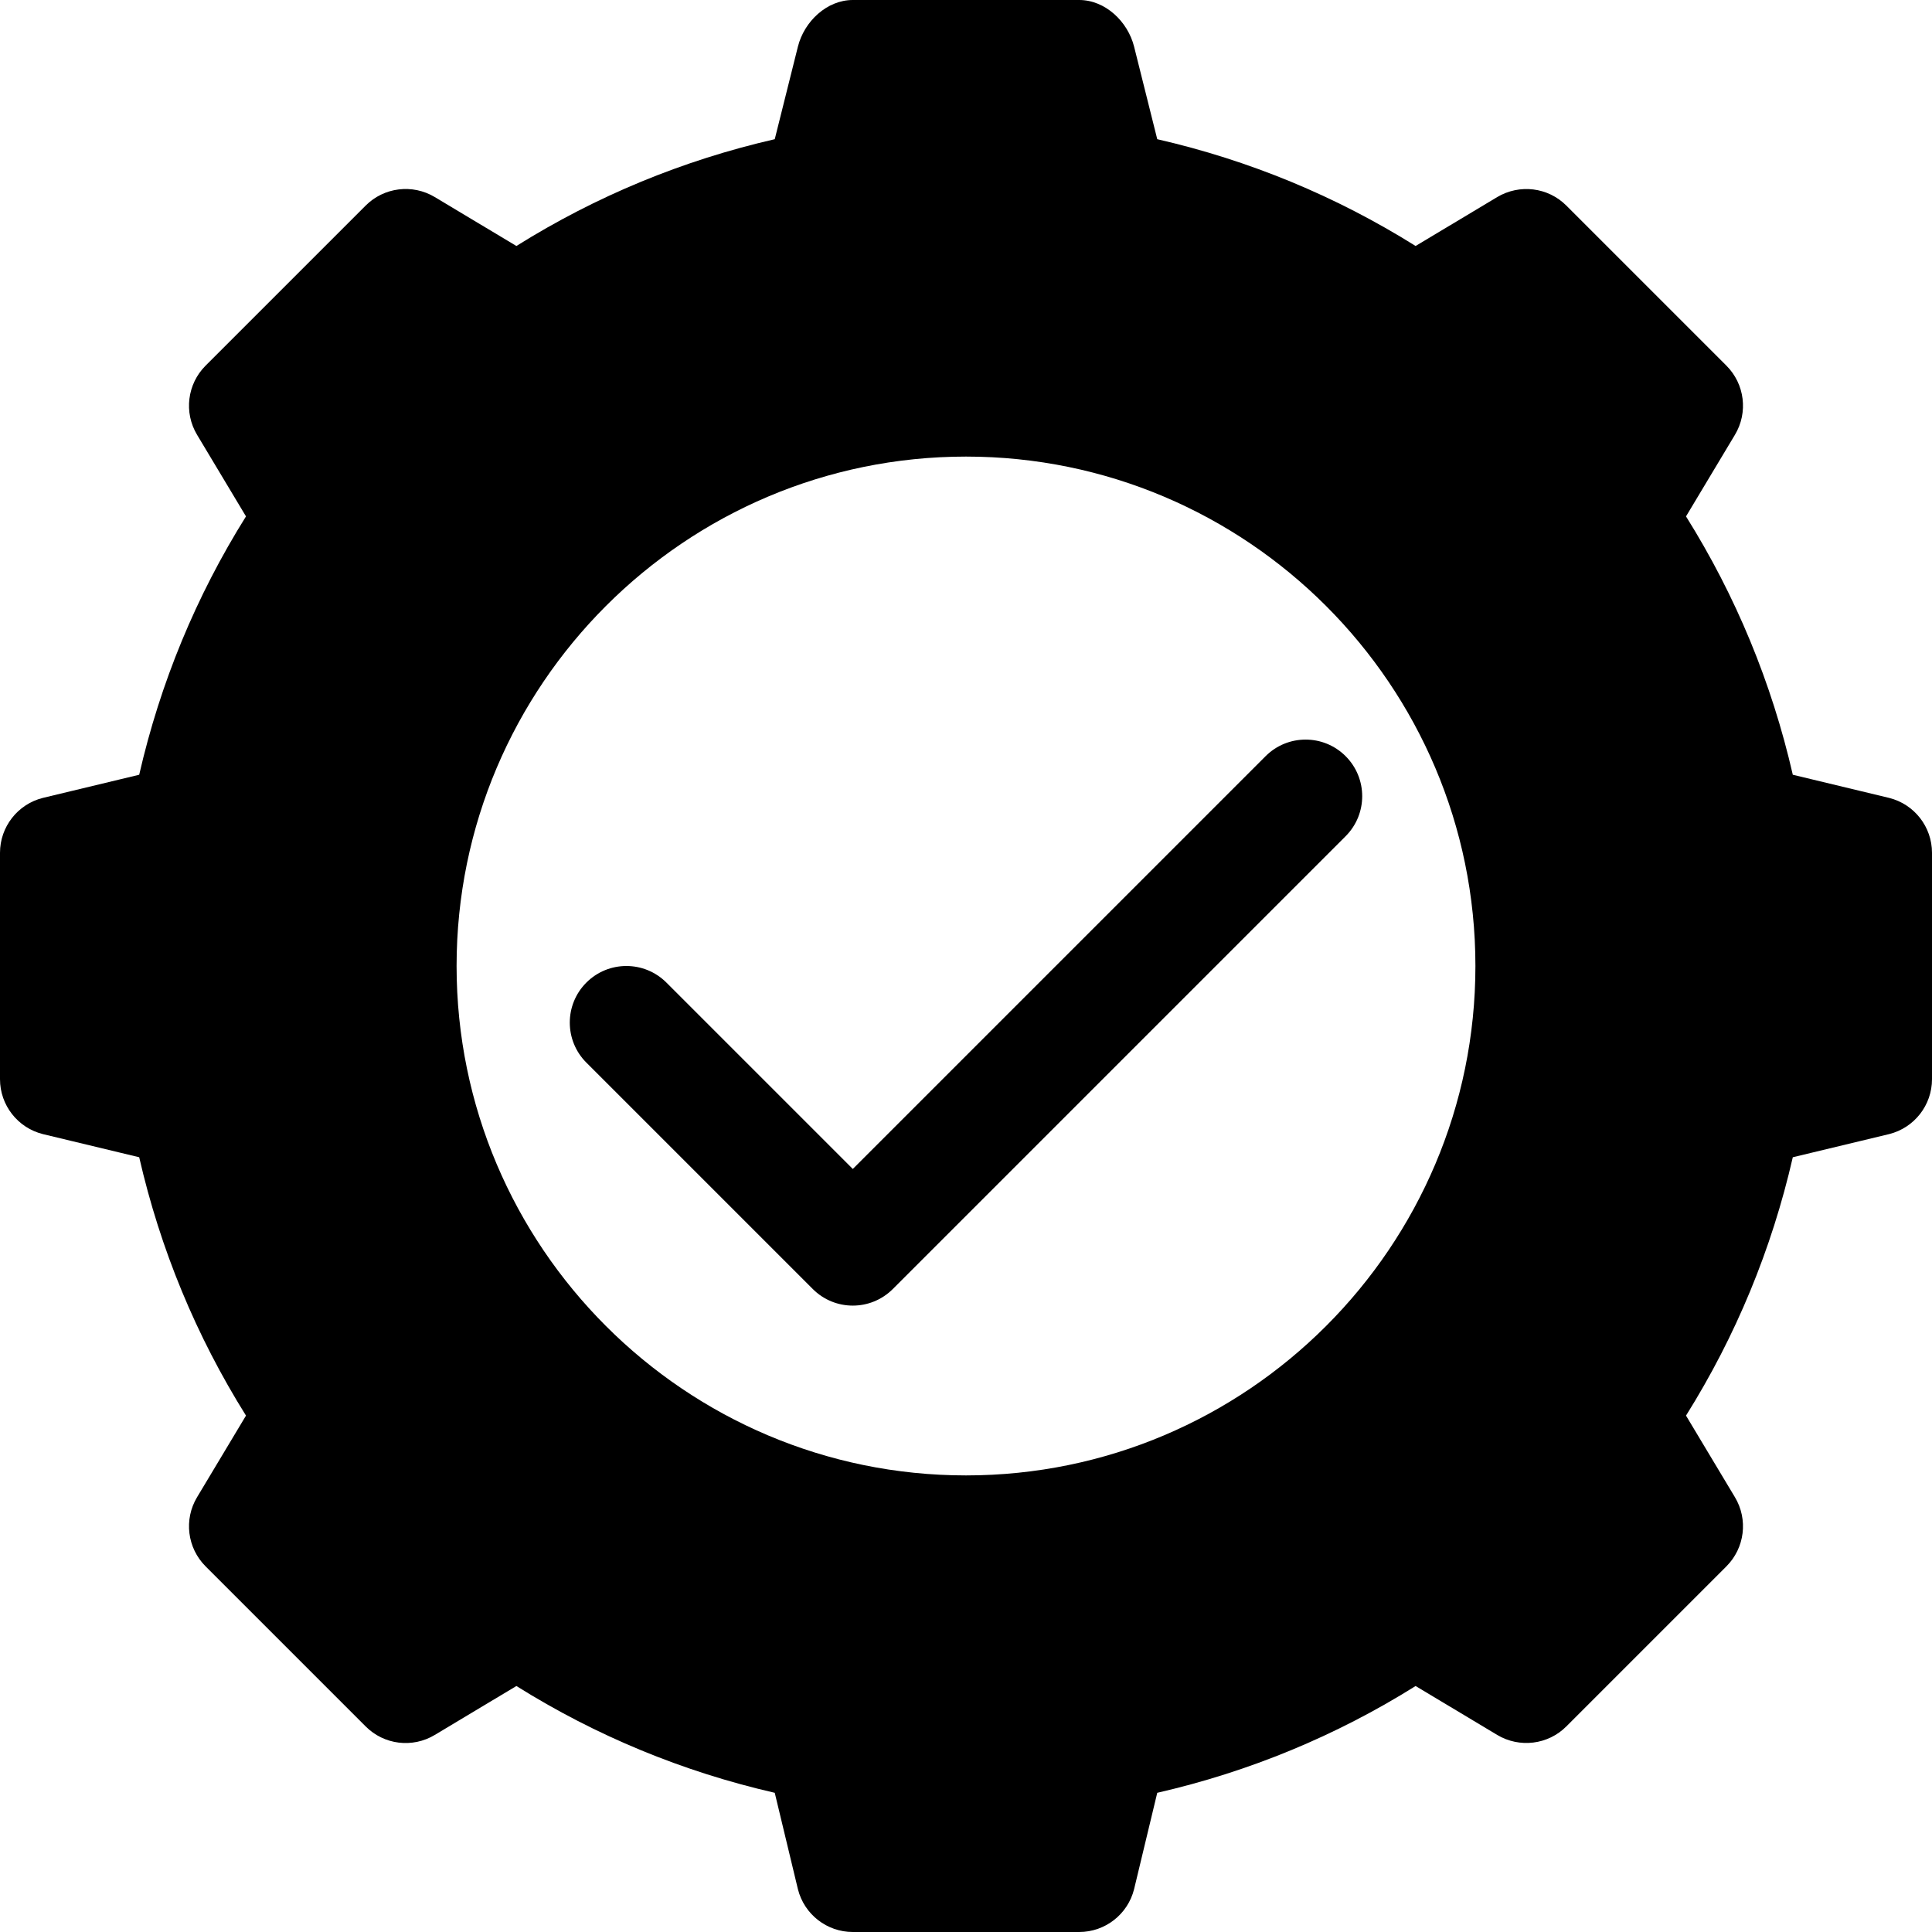 <?xml version="1.0" encoding="iso-8859-1"?>
<!-- Generator: Adobe Illustrator 19.0.0, SVG Export Plug-In . SVG Version: 6.00 Build 0)  -->
<svg xmlns="http://www.w3.org/2000/svg" xmlns:xlink="http://www.w3.org/1999/xlink" version="1.1" id="Capa_1" x="0px" y="0px" viewBox="0 0 512 512" style="enable-background:new 0 0 512 512;" xml:space="preserve">
<g>
	<g>
		<path d="M356.604,200.394c-5.859-5.859-15.35-5.859-21.209,0.001L226,309.789l-49.395-49.395c-5.859-5.859-15.352-5.859-21.211,0    c-5.859,5.859-5.859,15.352,0,21.211l60,60c2.93,2.93,6.768,4.395,10.605,4.395c3.837,0,7.676-1.465,10.605-4.395l120-120    C362.463,215.746,362.463,206.253,356.604,200.394z"/>
	</g>
</g>
<g>
	<g>
		<path d="M500.647,211.454l-25.536-6.138c-5.596-24.404-15.088-47.358-28.301-68.467l12.964-21.621    c3.545-5.903,2.607-13.462-2.256-18.325l-42.422-42.422c-4.863-4.878-12.407-5.771-18.325-2.256L375.15,65.189    c-21.108-13.213-44.063-22.705-68.467-28.301l-6.138-24.536C298.876,5.688,292.885,0,286,0h-60    c-6.885,0-12.876,5.688-14.546,12.353l-6.138,24.536c-24.404,5.596-47.358,15.088-68.467,28.301l-21.621-12.964    c-5.918-3.545-13.477-2.607-18.325,2.256L54.481,96.903c-4.863,4.863-5.801,12.422-2.256,18.325l12.964,21.621    c-13.213,21.108-22.705,44.063-28.301,68.467l-25.536,6.138C4.688,213.124,0,219.115,0,226v60c0,6.885,4.688,12.876,11.353,14.546    l25.536,6.138c5.596,24.404,15.088,47.358,28.301,68.467l-12.964,21.621c-3.545,5.903-2.607,13.462,2.256,18.325l42.422,42.422    c4.849,4.878,12.407,5.815,18.325,2.256l21.621-12.964c21.108,13.213,44.063,22.705,68.467,28.301l6.138,25.536    C213.124,507.313,219.115,512,226,512h60c6.885,0,12.876-4.688,14.546-11.353l6.138-25.536    c24.404-5.596,47.358-15.088,68.467-28.301l21.621,12.964c5.918,3.53,13.477,2.607,18.325-2.256l42.422-42.422    c4.863-4.863,5.801-12.422,2.256-18.325l-12.964-21.621c13.213-21.108,22.705-44.063,28.301-68.467l25.536-6.138    C507.313,298.876,512,292.885,512,286v-60C512,219.115,507.313,213.124,500.647,211.454z M256,391c-74.443,0-135-60.557-135-135    s60.557-135,135-135s135,60.557,135,135S330.443,391,256,391z"/>
	</g>
</g>
<g>
</g>
<g>
</g>
<g>
</g>
<g>
</g>
<g>
</g>
<g>
</g>
<g>
</g>
<g>
</g>
<g>
</g>
<g>
</g>
<g>
</g>
<g>
</g>
<g>
</g>
<g>
</g>
<g>
</g>
</svg>
